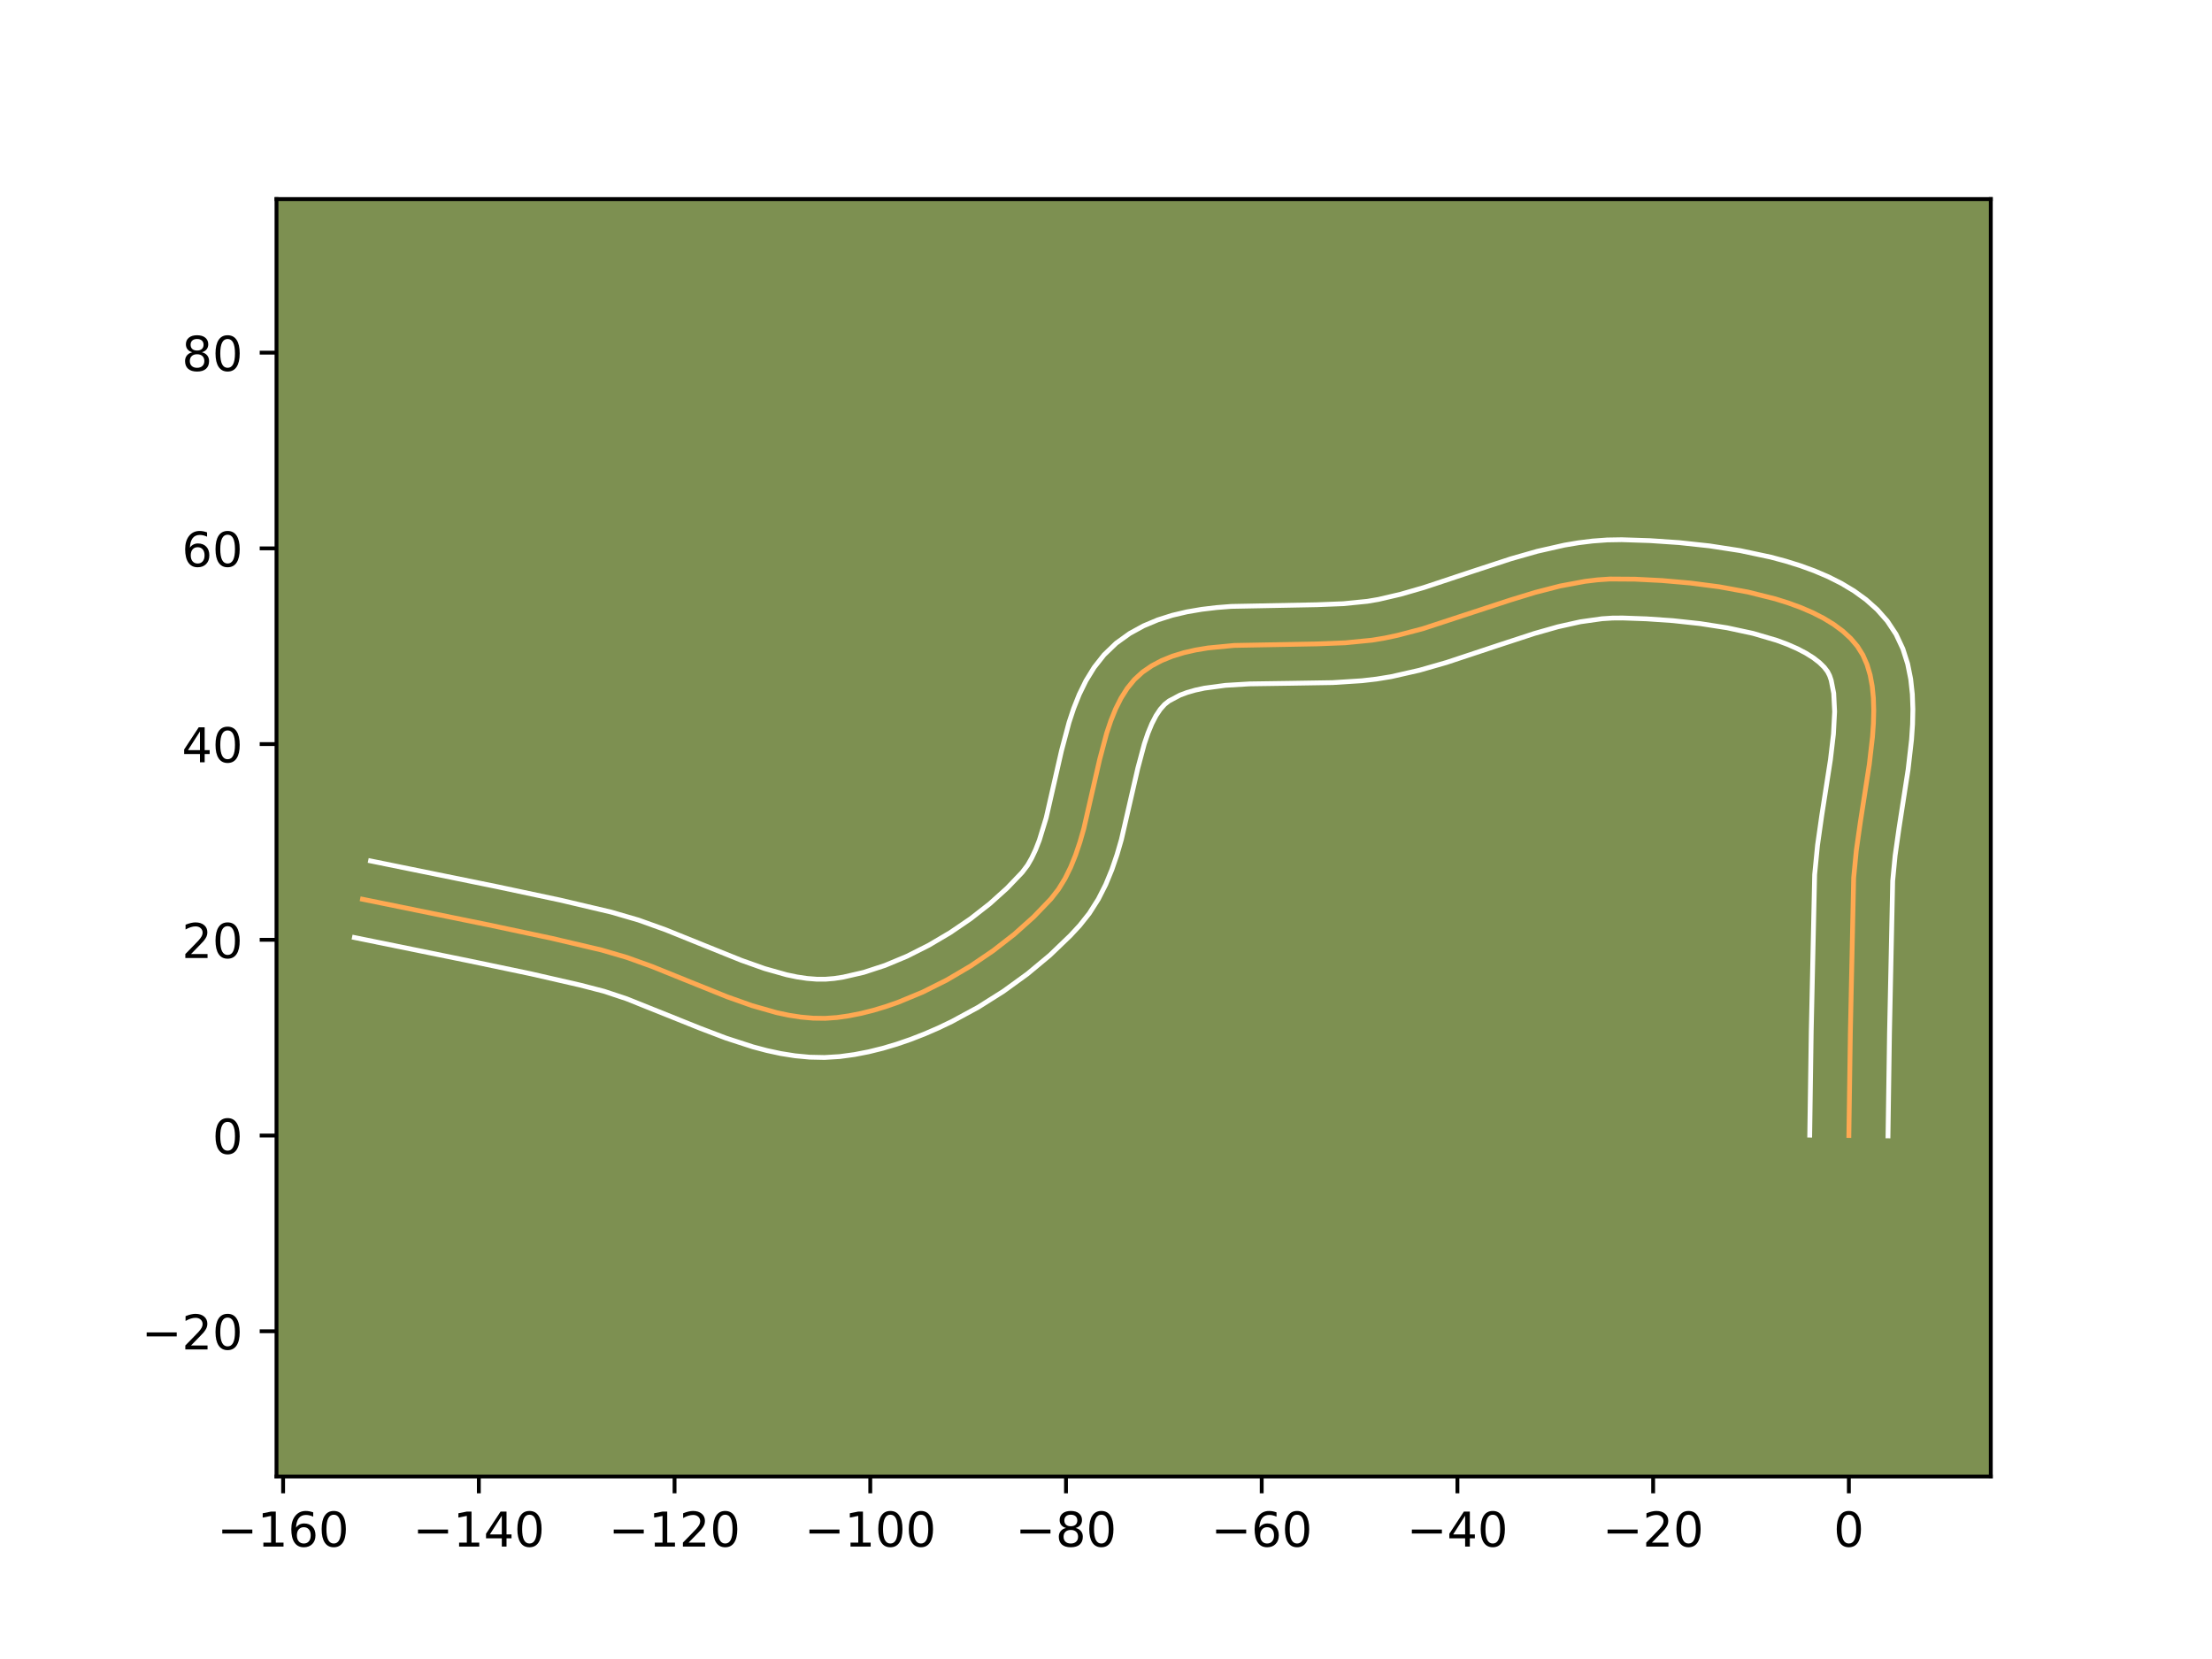 <?xml version="1.0" encoding="utf-8" standalone="no"?>
<!DOCTYPE svg PUBLIC "-//W3C//DTD SVG 1.1//EN"
  "http://www.w3.org/Graphics/SVG/1.1/DTD/svg11.dtd">
<!-- Created with matplotlib (https://matplotlib.org/) -->
<svg height="345.6pt" version="1.1" viewBox="0 0 460.8 345.6" width="460.8pt" xmlns="http://www.w3.org/2000/svg" xmlns:xlink="http://www.w3.org/1999/xlink">
 <defs>
  <style type="text/css">*{stroke-linecap:butt;stroke-linejoin:round;}</style>
 </defs>
 <g id="figure_1">
  <g id="patch_1">
   <path d="M 0 345.6 
L 460.8 345.6 
L 460.8 0 
L 0 0 
z
" style="fill:#ffffff;"/>
  </g>
  <g id="axes_1">
   <g id="patch_2">
    <path d="M 57.6 307.584 
L 414.72 307.584 
L 414.72 41.472 
L 57.6 41.472 
z
" style="fill:#7d9051;"/>
   </g>
   <g id="matplotlib.axis_1">
    <g id="xtick_1">
     <g id="line2d_1">
      <defs>
       <path d="M 0 0 
L 0 3.5 
" id="m9edfa7a379" style="stroke:#000000;stroke-width:0.8;"/>
      </defs>
      <g>
       <use style="stroke:#000000;stroke-width:0.8;" x="58.979" xlink:href="#m9edfa7a379" y="307.584"/>
      </g>
     </g>
     <g id="text_1">
      <!-- −160 -->
      <g transform="translate(45.246 322.182)scale(0.1 -0.1)">
       <defs>
        <path d="M 10.594 35.5 
L 73.188 35.5 
L 73.188 27.203 
L 10.594 27.203 
z
" id="DejaVuSans-8722"/>
        <path d="M 12.406 8.297 
L 28.516 8.297 
L 28.516 63.922 
L 10.984 60.406 
L 10.984 69.391 
L 28.422 72.906 
L 38.281 72.906 
L 38.281 8.297 
L 54.391 8.297 
L 54.391 0 
L 12.406 0 
z
" id="DejaVuSans-49"/>
        <path d="M 33.016 40.375 
Q 26.375 40.375 22.484 35.828 
Q 18.609 31.297 18.609 23.391 
Q 18.609 15.531 22.484 10.953 
Q 26.375 6.391 33.016 6.391 
Q 39.656 6.391 43.531 10.953 
Q 47.406 15.531 47.406 23.391 
Q 47.406 31.297 43.531 35.828 
Q 39.656 40.375 33.016 40.375 
z
M 52.594 71.297 
L 52.594 62.312 
Q 48.875 64.062 45.094 64.984 
Q 41.312 65.922 37.594 65.922 
Q 27.828 65.922 22.672 59.328 
Q 17.531 52.734 16.797 39.406 
Q 19.672 43.656 24.016 45.922 
Q 28.375 48.188 33.594 48.188 
Q 44.578 48.188 50.953 41.516 
Q 57.328 34.859 57.328 23.391 
Q 57.328 12.156 50.688 5.359 
Q 44.047 -1.422 33.016 -1.422 
Q 20.359 -1.422 13.672 8.266 
Q 6.984 17.969 6.984 36.375 
Q 6.984 53.656 15.188 63.938 
Q 23.391 74.219 37.203 74.219 
Q 40.922 74.219 44.703 73.484 
Q 48.484 72.75 52.594 71.297 
z
" id="DejaVuSans-54"/>
        <path d="M 31.781 66.406 
Q 24.172 66.406 20.328 58.906 
Q 16.5 51.422 16.5 36.375 
Q 16.5 21.391 20.328 13.891 
Q 24.172 6.391 31.781 6.391 
Q 39.453 6.391 43.281 13.891 
Q 47.125 21.391 47.125 36.375 
Q 47.125 51.422 43.281 58.906 
Q 39.453 66.406 31.781 66.406 
z
M 31.781 74.219 
Q 44.047 74.219 50.516 64.516 
Q 56.984 54.828 56.984 36.375 
Q 56.984 17.969 50.516 8.266 
Q 44.047 -1.422 31.781 -1.422 
Q 19.531 -1.422 13.062 8.266 
Q 6.594 17.969 6.594 36.375 
Q 6.594 54.828 13.062 64.516 
Q 19.531 74.219 31.781 74.219 
z
" id="DejaVuSans-48"/>
       </defs>
       <use xlink:href="#DejaVuSans-8722"/>
       <use x="83.789" xlink:href="#DejaVuSans-49"/>
       <use x="147.412" xlink:href="#DejaVuSans-54"/>
       <use x="211.035" xlink:href="#DejaVuSans-48"/>
      </g>
     </g>
    </g>
    <g id="xtick_2">
     <g id="line2d_2">
      <g>
       <use style="stroke:#000000;stroke-width:0.8;" x="99.751" xlink:href="#m9edfa7a379" y="307.584"/>
      </g>
     </g>
     <g id="text_2">
      <!-- −140 -->
      <g transform="translate(86.017 322.182)scale(0.1 -0.1)">
       <defs>
        <path d="M 37.797 64.312 
L 12.891 25.391 
L 37.797 25.391 
z
M 35.203 72.906 
L 47.609 72.906 
L 47.609 25.391 
L 58.016 25.391 
L 58.016 17.188 
L 47.609 17.188 
L 47.609 0 
L 37.797 0 
L 37.797 17.188 
L 4.891 17.188 
L 4.891 26.703 
z
" id="DejaVuSans-52"/>
       </defs>
       <use xlink:href="#DejaVuSans-8722"/>
       <use x="83.789" xlink:href="#DejaVuSans-49"/>
       <use x="147.412" xlink:href="#DejaVuSans-52"/>
       <use x="211.035" xlink:href="#DejaVuSans-48"/>
      </g>
     </g>
    </g>
    <g id="xtick_3">
     <g id="line2d_3">
      <g>
       <use style="stroke:#000000;stroke-width:0.8;" x="140.522" xlink:href="#m9edfa7a379" y="307.584"/>
      </g>
     </g>
     <g id="text_3">
      <!-- −120 -->
      <g transform="translate(126.789 322.182)scale(0.1 -0.1)">
       <defs>
        <path d="M 19.188 8.297 
L 53.609 8.297 
L 53.609 0 
L 7.328 0 
L 7.328 8.297 
Q 12.938 14.109 22.625 23.891 
Q 32.328 33.688 34.812 36.531 
Q 39.547 41.844 41.422 45.531 
Q 43.312 49.219 43.312 52.781 
Q 43.312 58.594 39.234 62.25 
Q 35.156 65.922 28.609 65.922 
Q 23.969 65.922 18.812 64.312 
Q 13.672 62.703 7.812 59.422 
L 7.812 69.391 
Q 13.766 71.781 18.938 73 
Q 24.125 74.219 28.422 74.219 
Q 39.75 74.219 46.484 68.547 
Q 53.219 62.891 53.219 53.422 
Q 53.219 48.922 51.531 44.891 
Q 49.859 40.875 45.406 35.406 
Q 44.188 33.984 37.641 27.219 
Q 31.109 20.453 19.188 8.297 
z
" id="DejaVuSans-50"/>
       </defs>
       <use xlink:href="#DejaVuSans-8722"/>
       <use x="83.789" xlink:href="#DejaVuSans-49"/>
       <use x="147.412" xlink:href="#DejaVuSans-50"/>
       <use x="211.035" xlink:href="#DejaVuSans-48"/>
      </g>
     </g>
    </g>
    <g id="xtick_4">
     <g id="line2d_4">
      <g>
       <use style="stroke:#000000;stroke-width:0.8;" x="181.294" xlink:href="#m9edfa7a379" y="307.584"/>
      </g>
     </g>
     <g id="text_4">
      <!-- −100 -->
      <g transform="translate(167.56 322.182)scale(0.1 -0.1)">
       <use xlink:href="#DejaVuSans-8722"/>
       <use x="83.789" xlink:href="#DejaVuSans-49"/>
       <use x="147.412" xlink:href="#DejaVuSans-48"/>
       <use x="211.035" xlink:href="#DejaVuSans-48"/>
      </g>
     </g>
    </g>
    <g id="xtick_5">
     <g id="line2d_5">
      <g>
       <use style="stroke:#000000;stroke-width:0.8;" x="222.065" xlink:href="#m9edfa7a379" y="307.584"/>
      </g>
     </g>
     <g id="text_5">
      <!-- −80 -->
      <g transform="translate(211.513 322.182)scale(0.1 -0.1)">
       <defs>
        <path d="M 31.781 34.625 
Q 24.75 34.625 20.719 30.859 
Q 16.703 27.094 16.703 20.516 
Q 16.703 13.922 20.719 10.156 
Q 24.75 6.391 31.781 6.391 
Q 38.812 6.391 42.859 10.172 
Q 46.922 13.969 46.922 20.516 
Q 46.922 27.094 42.891 30.859 
Q 38.875 34.625 31.781 34.625 
z
M 21.922 38.812 
Q 15.578 40.375 12.031 44.719 
Q 8.5 49.078 8.5 55.328 
Q 8.5 64.062 14.719 69.141 
Q 20.953 74.219 31.781 74.219 
Q 42.672 74.219 48.875 69.141 
Q 55.078 64.062 55.078 55.328 
Q 55.078 49.078 51.531 44.719 
Q 48 40.375 41.703 38.812 
Q 48.828 37.156 52.797 32.312 
Q 56.781 27.484 56.781 20.516 
Q 56.781 9.906 50.312 4.234 
Q 43.844 -1.422 31.781 -1.422 
Q 19.734 -1.422 13.25 4.234 
Q 6.781 9.906 6.781 20.516 
Q 6.781 27.484 10.781 32.312 
Q 14.797 37.156 21.922 38.812 
z
M 18.312 54.391 
Q 18.312 48.734 21.844 45.562 
Q 25.391 42.391 31.781 42.391 
Q 38.141 42.391 41.719 45.562 
Q 45.312 48.734 45.312 54.391 
Q 45.312 60.062 41.719 63.234 
Q 38.141 66.406 31.781 66.406 
Q 25.391 66.406 21.844 63.234 
Q 18.312 60.062 18.312 54.391 
z
" id="DejaVuSans-56"/>
       </defs>
       <use xlink:href="#DejaVuSans-8722"/>
       <use x="83.789" xlink:href="#DejaVuSans-56"/>
       <use x="147.412" xlink:href="#DejaVuSans-48"/>
      </g>
     </g>
    </g>
    <g id="xtick_6">
     <g id="line2d_6">
      <g>
       <use style="stroke:#000000;stroke-width:0.8;" x="262.837" xlink:href="#m9edfa7a379" y="307.584"/>
      </g>
     </g>
     <g id="text_6">
      <!-- −60 -->
      <g transform="translate(252.285 322.182)scale(0.1 -0.1)">
       <use xlink:href="#DejaVuSans-8722"/>
       <use x="83.789" xlink:href="#DejaVuSans-54"/>
       <use x="147.412" xlink:href="#DejaVuSans-48"/>
      </g>
     </g>
    </g>
    <g id="xtick_7">
     <g id="line2d_7">
      <g>
       <use style="stroke:#000000;stroke-width:0.8;" x="303.608" xlink:href="#m9edfa7a379" y="307.584"/>
      </g>
     </g>
     <g id="text_7">
      <!-- −40 -->
      <g transform="translate(293.056 322.182)scale(0.1 -0.1)">
       <use xlink:href="#DejaVuSans-8722"/>
       <use x="83.789" xlink:href="#DejaVuSans-52"/>
       <use x="147.412" xlink:href="#DejaVuSans-48"/>
      </g>
     </g>
    </g>
    <g id="xtick_8">
     <g id="line2d_8">
      <g>
       <use style="stroke:#000000;stroke-width:0.8;" x="344.38" xlink:href="#m9edfa7a379" y="307.584"/>
      </g>
     </g>
     <g id="text_8">
      <!-- −20 -->
      <g transform="translate(333.828 322.182)scale(0.1 -0.1)">
       <use xlink:href="#DejaVuSans-8722"/>
       <use x="83.789" xlink:href="#DejaVuSans-50"/>
       <use x="147.412" xlink:href="#DejaVuSans-48"/>
      </g>
     </g>
    </g>
    <g id="xtick_9">
     <g id="line2d_9">
      <g>
       <use style="stroke:#000000;stroke-width:0.8;" x="385.152" xlink:href="#m9edfa7a379" y="307.584"/>
      </g>
     </g>
     <g id="text_9">
      <!-- 0 -->
      <g transform="translate(381.97 322.182)scale(0.1 -0.1)">
       <use xlink:href="#DejaVuSans-48"/>
      </g>
     </g>
    </g>
   </g>
   <g id="matplotlib.axis_2">
    <g id="ytick_1">
     <g id="line2d_10">
      <defs>
       <path d="M 0 0 
L -3.5 0 
" id="m1c024e14dd" style="stroke:#000000;stroke-width:0.8;"/>
      </defs>
      <g>
       <use style="stroke:#000000;stroke-width:0.8;" x="57.6" xlink:href="#m1c024e14dd" y="277.318"/>
      </g>
     </g>
     <g id="text_10">
      <!-- −20 -->
      <g transform="translate(29.495 281.117)scale(0.1 -0.1)">
       <use xlink:href="#DejaVuSans-8722"/>
       <use x="83.789" xlink:href="#DejaVuSans-50"/>
       <use x="147.412" xlink:href="#DejaVuSans-48"/>
      </g>
     </g>
    </g>
    <g id="ytick_2">
     <g id="line2d_11">
      <g>
       <use style="stroke:#000000;stroke-width:0.8;" x="57.6" xlink:href="#m1c024e14dd" y="236.546"/>
      </g>
     </g>
     <g id="text_11">
      <!-- 0 -->
      <g transform="translate(44.237 240.345)scale(0.1 -0.1)">
       <use xlink:href="#DejaVuSans-48"/>
      </g>
     </g>
    </g>
    <g id="ytick_3">
     <g id="line2d_12">
      <g>
       <use style="stroke:#000000;stroke-width:0.8;" x="57.6" xlink:href="#m1c024e14dd" y="195.775"/>
      </g>
     </g>
     <g id="text_12">
      <!-- 20 -->
      <g transform="translate(37.875 199.574)scale(0.1 -0.1)">
       <use xlink:href="#DejaVuSans-50"/>
       <use x="63.623" xlink:href="#DejaVuSans-48"/>
      </g>
     </g>
    </g>
    <g id="ytick_4">
     <g id="line2d_13">
      <g>
       <use style="stroke:#000000;stroke-width:0.8;" x="57.6" xlink:href="#m1c024e14dd" y="155.003"/>
      </g>
     </g>
     <g id="text_13">
      <!-- 40 -->
      <g transform="translate(37.875 158.802)scale(0.1 -0.1)">
       <use xlink:href="#DejaVuSans-52"/>
       <use x="63.623" xlink:href="#DejaVuSans-48"/>
      </g>
     </g>
    </g>
    <g id="ytick_5">
     <g id="line2d_14">
      <g>
       <use style="stroke:#000000;stroke-width:0.8;" x="57.6" xlink:href="#m1c024e14dd" y="114.231"/>
      </g>
     </g>
     <g id="text_14">
      <!-- 60 -->
      <g transform="translate(37.875 118.031)scale(0.1 -0.1)">
       <use xlink:href="#DejaVuSans-54"/>
       <use x="63.623" xlink:href="#DejaVuSans-48"/>
      </g>
     </g>
    </g>
    <g id="ytick_6">
     <g id="line2d_15">
      <g>
       <use style="stroke:#000000;stroke-width:0.8;" x="57.6" xlink:href="#m1c024e14dd" y="73.46"/>
      </g>
     </g>
     <g id="text_15">
      <!-- 80 -->
      <g transform="translate(37.875 77.259)scale(0.1 -0.1)">
       <use xlink:href="#DejaVuSans-56"/>
       <use x="63.623" xlink:href="#DejaVuSans-48"/>
      </g>
     </g>
    </g>
   </g>
   <g id="line2d_16">
    <path clip-path="url(#pa5cb98b492)" d="M 385.152 236.546 
L 385.463 215.09 
L 386.153 182.859 
L 386.705 177.156 
L 387.548 171.238 
L 389.408 159.273 
L 390.076 153.484 
L 390.268 150.694 
L 390.337 147.996 
L 390.26 145.406 
L 390.016 142.939 
L 389.583 140.612 
L 388.938 138.441 
L 388.062 136.443 
L 386.93 134.633 
L 385.531 132.987 
L 383.878 131.468 
L 381.992 130.071 
L 379.897 128.792 
L 377.613 127.626 
L 375.163 126.569 
L 372.566 125.615 
L 369.846 124.76 
L 364.122 123.329 
L 358.161 122.24 
L 352.138 121.456 
L 346.225 120.939 
L 340.595 120.653 
L 335.35 120.618 
L 332.759 120.797 
L 330.169 121.11 
L 324.986 122.079 
L 319.799 123.414 
L 314.607 125.004 
L 296.36 130.984 
L 291.117 132.355 
L 288.49 132.914 
L 285.816 133.359 
L 280.249 133.906 
L 274.481 134.13 
L 257.109 134.456 
L 251.674 134.978 
L 249.087 135.405 
L 246.605 135.971 
L 244.244 136.694 
L 242.017 137.595 
L 239.938 138.692 
L 238.021 140.007 
L 236.309 141.575 
L 234.816 143.401 
L 233.518 145.457 
L 232.389 147.715 
L 231.406 150.149 
L 230.542 152.73 
L 229.076 158.227 
L 225.772 172.635 
L 224.974 175.412 
L 224.072 178.089 
L 223.041 180.64 
L 221.857 183.038 
L 220.495 185.254 
L 218.93 187.261 
L 215.333 191.004 
L 211.295 194.62 
L 206.888 198.052 
L 202.186 201.244 
L 197.264 204.139 
L 192.194 206.68 
L 187.051 208.811 
L 184.475 209.704 
L 181.908 210.474 
L 179.36 211.113 
L 176.839 211.613 
L 174.355 211.969 
L 171.882 212.14 
L 169.389 212.106 
L 166.876 211.884 
L 164.346 211.494 
L 161.8 210.953 
L 156.667 209.493 
L 151.49 207.653 
L 143.666 204.504 
L 135.812 201.33 
L 130.58 199.447 
L 125.365 197.921 
L 114.927 195.464 
L 101.808 192.675 
L 75.514 187.325 
L 75.514 187.325 
" style="fill:none;stroke:#fea952;stroke-linecap:square;"/>
   </g>
   <g id="line2d_17">
    <path clip-path="url(#pa5cb98b492)" d="M 376.998 236.468 
L 377.31 214.934 
L 378.026 182.199 
L 378.624 176.068 
L 379.494 169.96 
L 381.319 158.238 
L 381.941 152.923 
L 382.186 148.238 
L 381.999 144.431 
L 381.471 141.717 
L 381.147 140.764 
L 380.719 139.916 
L 380.014 138.992 
L 379.023 138.02 
L 377.744 137.031 
L 376.189 136.055 
L 374.382 135.113 
L 372.35 134.223 
L 370.122 133.394 
L 365.19 131.945 
L 359.808 130.786 
L 354.187 129.91 
L 348.527 129.296 
L 343.021 128.917 
L 338.044 128.739 
L 335.914 128.753 
L 333.736 128.893 
L 329.232 129.527 
L 324.535 130.575 
L 319.659 131.96 
L 312.037 134.457 
L 301.314 138.013 
L 295.696 139.623 
L 289.827 140.958 
L 286.77 141.457 
L 283.709 141.811 
L 277.612 142.2 
L 268.677 142.345 
L 260.315 142.467 
L 255.29 142.768 
L 250.899 143.356 
L 248.993 143.768 
L 247.301 144.254 
L 245.824 144.805 
L 243.528 146.021 
L 242.621 146.737 
L 241.71 147.755 
L 240.812 149.101 
L 239.95 150.77 
L 239.139 152.735 
L 238.386 154.96 
L 237.027 160.04 
L 233.609 174.888 
L 232.701 178.014 
L 231.633 181.143 
L 230.353 184.251 
L 228.804 187.308 
L 226.925 190.268 
L 224.922 192.791 
L 222.959 194.909 
L 218.696 199.001 
L 214.036 202.877 
L 209.04 206.501 
L 203.766 209.828 
L 198.27 212.809 
L 195.455 214.154 
L 192.605 215.391 
L 189.723 216.515 
L 186.817 217.515 
L 183.89 218.384 
L 180.948 219.111 
L 177.994 219.685 
L 174.919 220.104 
L 171.77 220.294 
L 168.672 220.229 
L 165.632 219.943 
L 162.651 219.47 
L 159.727 218.839 
L 156.856 218.078 
L 151.258 216.261 
L 145.828 214.196 
L 130.524 208.057 
L 125.829 206.498 
L 120.871 205.214 
L 110.586 202.857 
L 97.565 200.133 
L 73.833 195.304 
L 73.833 195.304 
" style="fill:none;stroke:#ffffff;stroke-linecap:square;"/>
   </g>
   <g id="line2d_18">
    <path clip-path="url(#pa5cb98b492)" d="M 393.305 236.625 
L 393.616 215.246 
L 394.281 183.519 
L 394.786 178.244 
L 395.601 172.516 
L 397.496 160.307 
L 398.211 154.044 
L 398.42 150.902 
L 398.487 147.754 
L 398.374 144.603 
L 398.032 141.447 
L 397.4 138.293 
L 396.406 135.166 
L 394.977 132.121 
L 393.142 129.35 
L 391.048 126.982 
L 388.732 124.916 
L 386.241 123.112 
L 383.605 121.53 
L 380.845 120.139 
L 377.975 118.915 
L 375.011 117.835 
L 371.967 116.886 
L 368.859 116.054 
L 362.512 114.703 
L 356.106 113.715 
L 349.787 113.036 
L 343.706 112.622 
L 337.837 112.431 
L 334.786 112.483 
L 331.783 112.702 
L 328.829 113.067 
L 325.923 113.557 
L 320.251 114.84 
L 314.748 116.408 
L 306.776 119.021 
L 296.636 122.389 
L 291.784 123.79 
L 287.153 124.871 
L 284.863 125.26 
L 279.843 125.762 
L 274.367 125.977 
L 256.484 126.325 
L 253.416 126.567 
L 250.344 126.933 
L 247.275 127.455 
L 244.218 128.174 
L 241.187 129.134 
L 238.209 130.384 
L 235.324 131.969 
L 232.514 133.993 
L 229.996 136.413 
L 227.921 139.047 
L 226.223 141.812 
L 224.829 144.66 
L 223.673 147.562 
L 222.699 150.5 
L 221.126 156.413 
L 217.935 170.382 
L 216.511 175.035 
L 215.73 177.03 
L 214.911 178.767 
L 214.065 180.239 
L 212.937 181.731 
L 209.786 185.027 
L 206.177 188.271 
L 202.199 191.381 
L 197.938 194.284 
L 193.485 196.913 
L 188.933 199.206 
L 184.378 201.107 
L 179.925 202.564 
L 175.684 203.541 
L 173.791 203.834 
L 171.994 203.987 
L 170.105 203.983 
L 168.12 203.825 
L 166.041 203.517 
L 163.874 203.066 
L 159.3 201.776 
L 154.457 200.058 
L 146.777 196.967 
L 138.665 193.691 
L 133.015 191.664 
L 127.309 190.002 
L 116.684 187.501 
L 103.434 184.685 
L 77.196 179.346 
L 77.196 179.346 
" style="fill:none;stroke:#ffffff;stroke-linecap:square;"/>
   </g>
   <g id="patch_3">
    <path d="M 57.6 307.584 
L 57.6 41.472 
" style="fill:none;stroke:#000000;stroke-linecap:square;stroke-linejoin:miter;stroke-width:0.8;"/>
   </g>
   <g id="patch_4">
    <path d="M 414.72 307.584 
L 414.72 41.472 
" style="fill:none;stroke:#000000;stroke-linecap:square;stroke-linejoin:miter;stroke-width:0.8;"/>
   </g>
   <g id="patch_5">
    <path d="M 57.6 307.584 
L 414.72 307.584 
" style="fill:none;stroke:#000000;stroke-linecap:square;stroke-linejoin:miter;stroke-width:0.8;"/>
   </g>
   <g id="patch_6">
    <path d="M 57.6 41.472 
L 414.72 41.472 
" style="fill:none;stroke:#000000;stroke-linecap:square;stroke-linejoin:miter;stroke-width:0.8;"/>
   </g>
  </g>
 </g>
 <defs>
  <clipPath id="pa5cb98b492">
   <rect height="266.112" width="357.12" x="57.6" y="41.472"/>
  </clipPath>
 </defs>
</svg>
